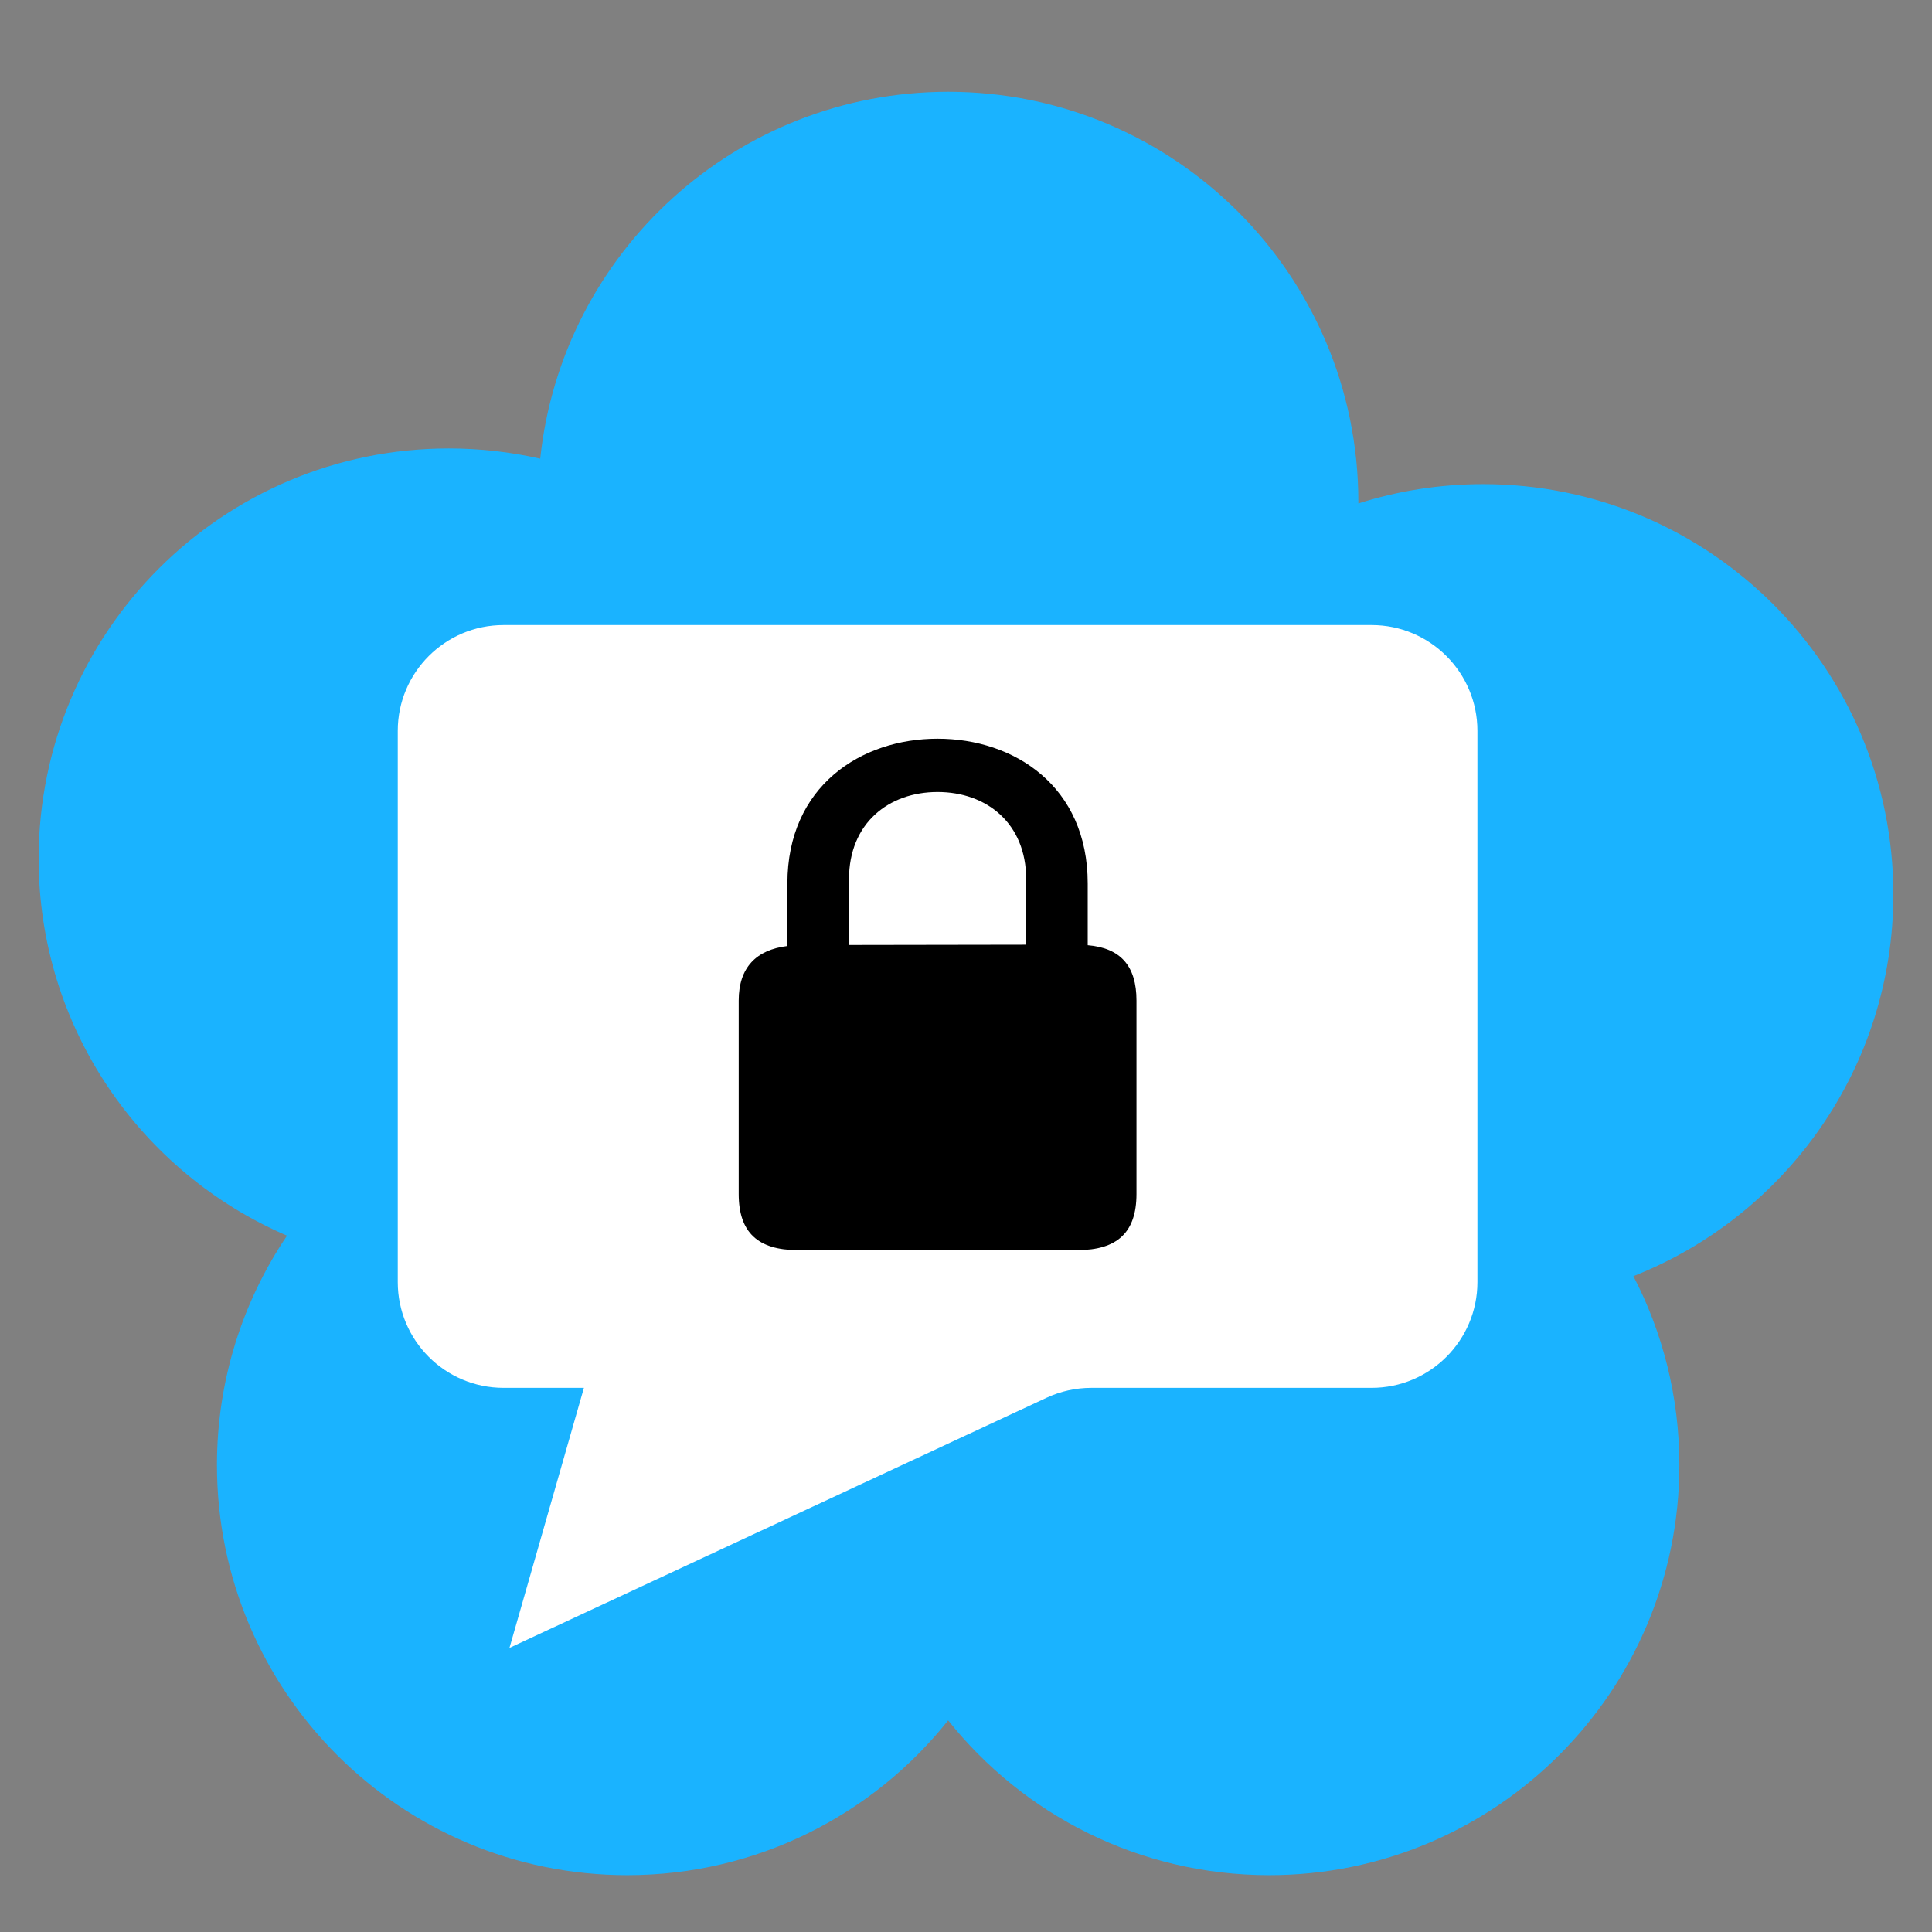 <svg width="34" height="34" viewBox="0 0 34 34" fill="none" xmlns="http://www.w3.org/2000/svg">
<rect x="0" y="0" width="34" height="34" fill="#808080" stroke="none"/>
<path fill-rule="evenodd" clip-rule="evenodd" d="M23.905 8.834L23.905 8.86C24.597 8.639 25.335 8.52 26.102 8.52C30.088 8.52 33.32 11.752 33.32 15.739C33.32 18.792 31.424 21.403 28.745 22.458C29.262 23.453 29.554 24.583 29.554 25.782C29.554 29.768 26.322 33 22.335 33C20.048 33 18.009 31.936 16.686 30.276C15.364 31.936 13.324 33 11.037 33C7.05 33 3.818 29.768 3.818 25.782C3.818 24.287 4.273 22.898 5.051 21.746C2.48 20.641 0.68 18.086 0.68 15.111C0.68 11.124 3.912 7.892 7.898 7.892C8.451 7.892 8.99 7.955 9.507 8.072C9.888 4.444 12.957 1.615 16.686 1.615C20.673 1.615 23.905 4.847 23.905 8.834ZM13.884 19.146C14.987 19.62 15.948 20.361 16.686 21.288C17.469 20.304 18.504 19.53 19.692 19.062C19.175 18.068 18.883 16.937 18.883 15.739L18.883 15.712C18.19 15.933 17.452 16.052 16.686 16.052C16.133 16.052 15.595 15.99 15.077 15.872C14.951 17.076 14.528 18.193 13.884 19.146Z" fill="#1AB3FF"/>
<path d="M7 12.862C7 11.834 7.834 11 8.862 11H24.138C25.166 11 26 11.834 26 12.862V22.562C26 23.59 25.166 24.424 24.138 24.424H19.205C18.934 24.424 18.666 24.483 18.419 24.598L8.966 29L10.276 24.424H8.862C7.834 24.424 7 23.59 7 22.562V12.862Z" fill="white"/>
<path d="M14.038 22H18.962C19.659 22 20 21.69 20 21.013V17.608C20 16.997 19.719 16.683 19.142 16.634V15.548C19.142 13.835 17.849 13 16.5 13C15.151 13 13.857 13.835 13.857 15.548V16.648C13.311 16.715 13 17.024 13 17.608V21.013C13 21.69 13.341 22 14.038 22ZM14.941 15.472C14.941 14.489 15.637 13.938 16.5 13.938C17.363 13.938 18.059 14.489 18.059 15.472V16.625L14.941 16.63V15.472Z" fill="black"/>
</svg>
